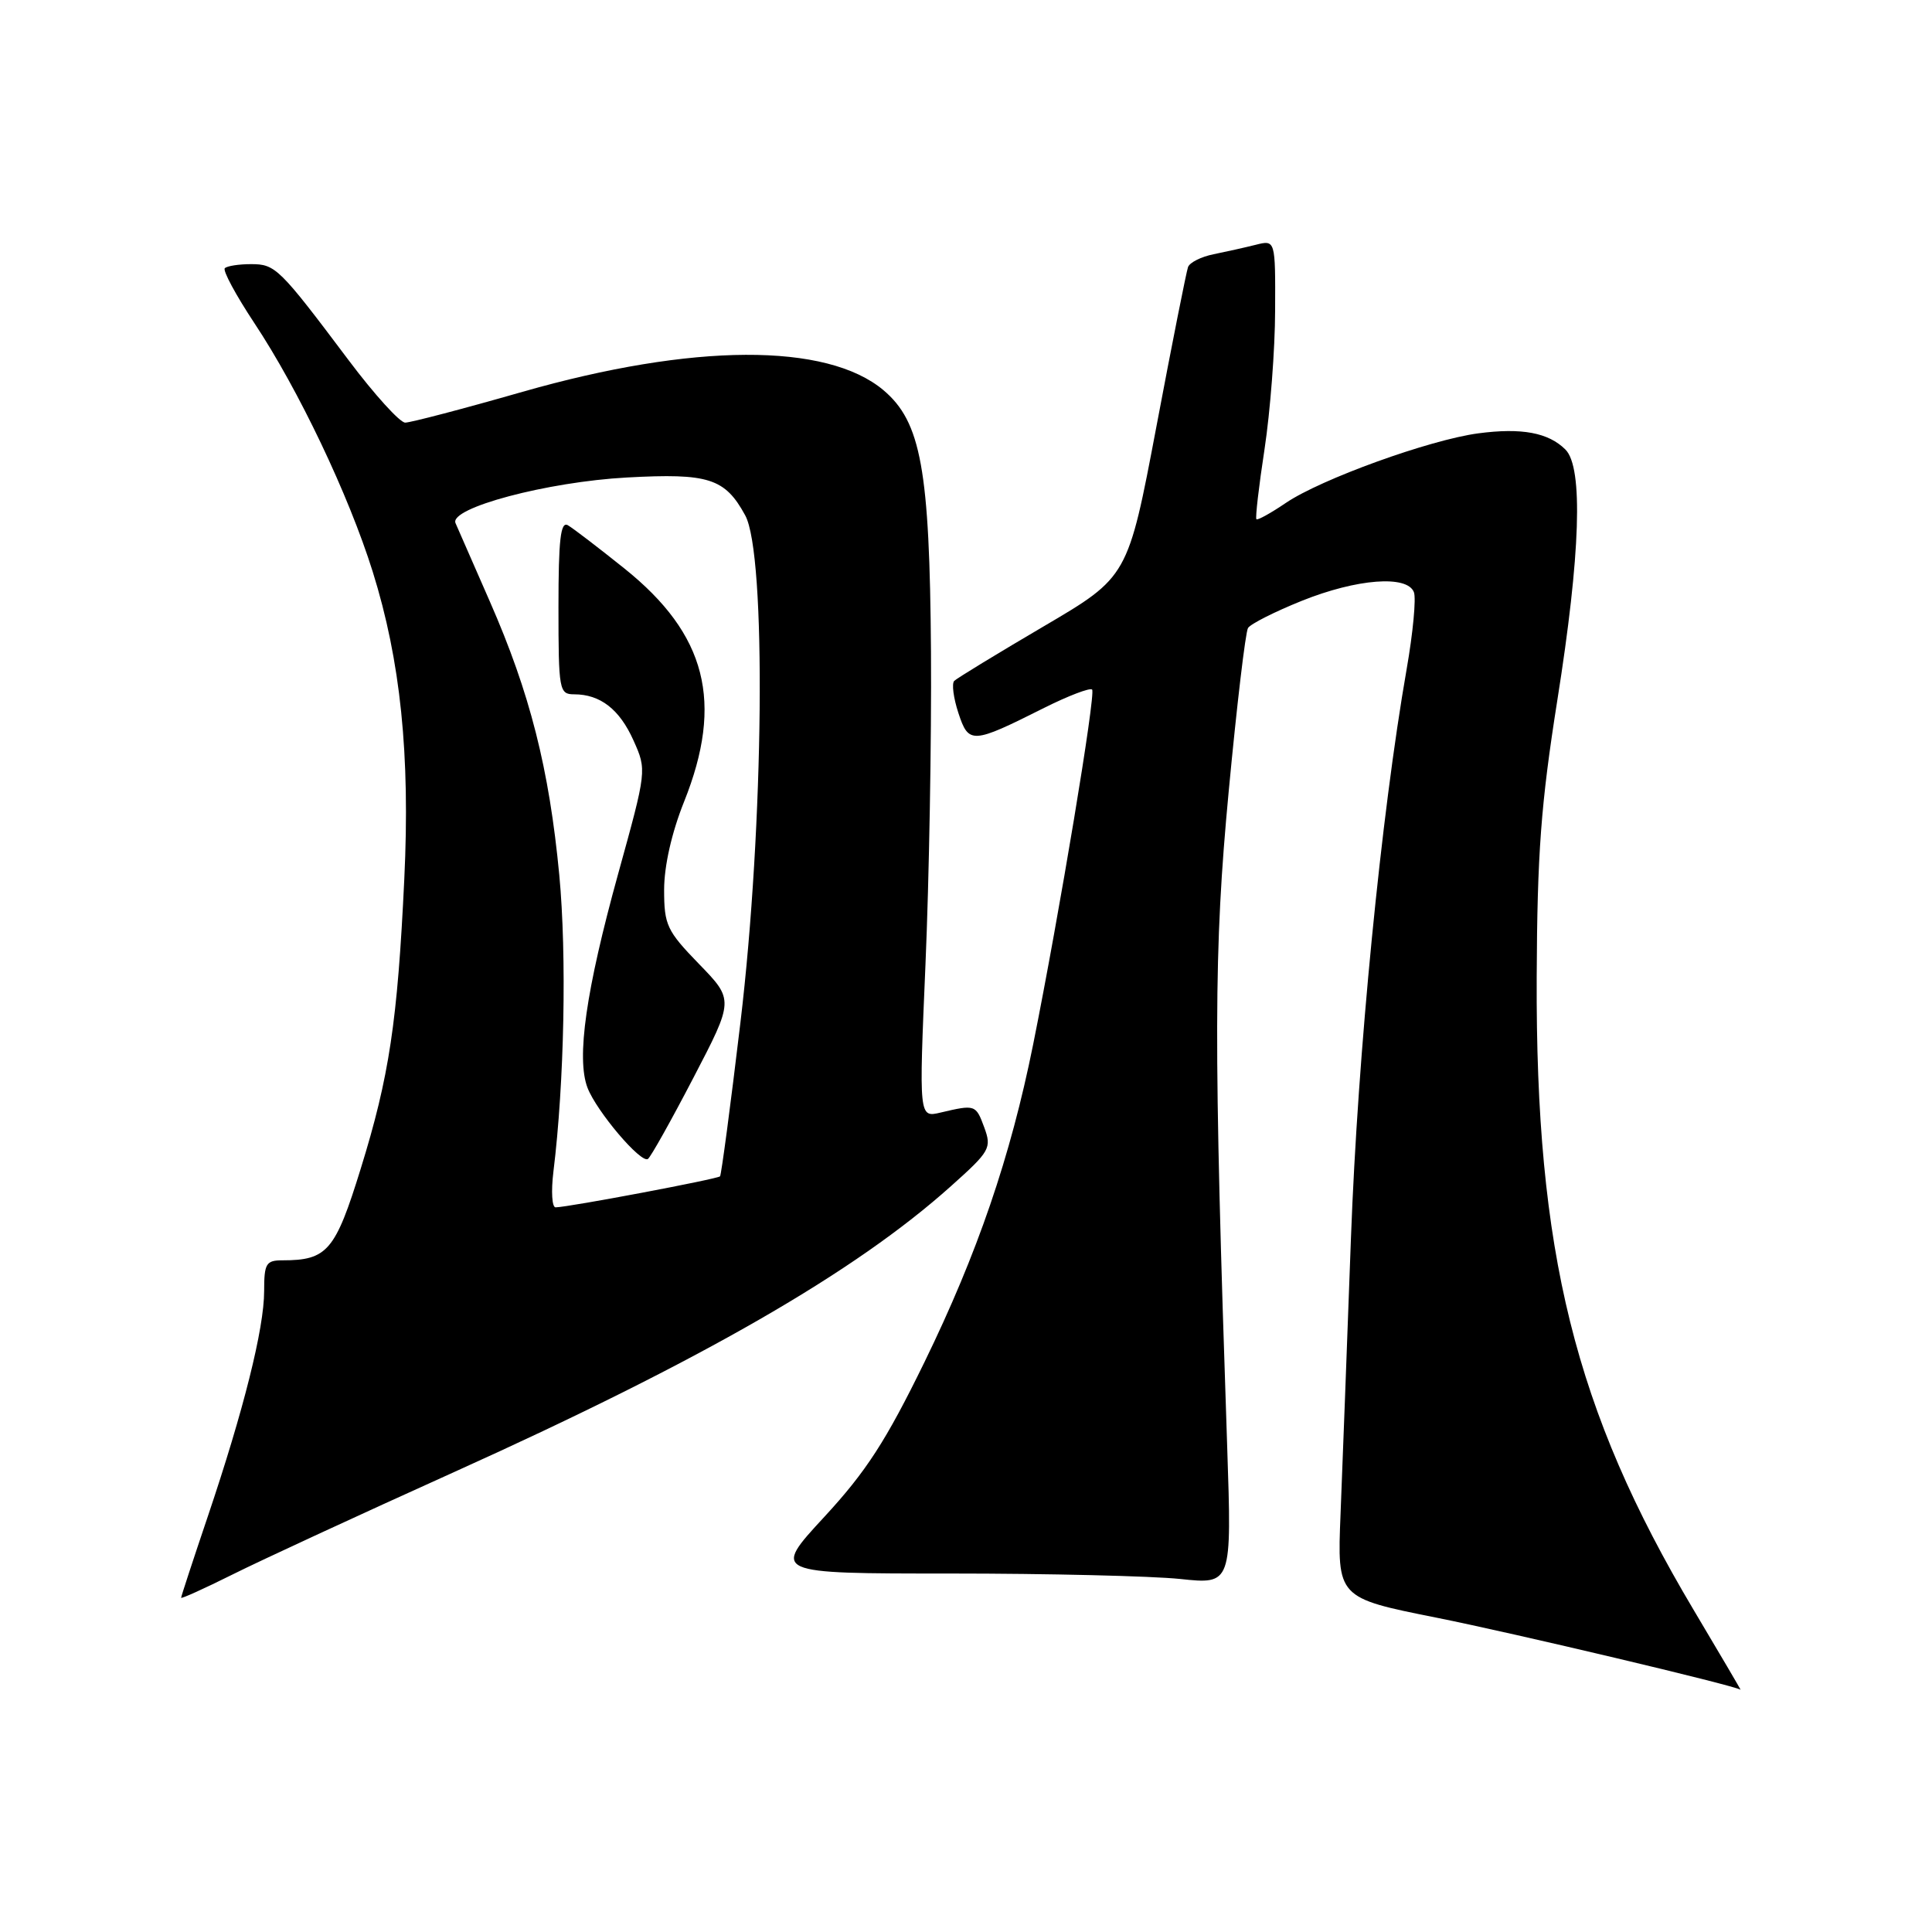 <?xml version="1.0" encoding="UTF-8" standalone="no"?>
<!DOCTYPE svg PUBLIC "-//W3C//DTD SVG 1.1//EN" "http://www.w3.org/Graphics/SVG/1.1/DTD/svg11.dtd" >
<svg xmlns="http://www.w3.org/2000/svg" xmlns:xlink="http://www.w3.org/1999/xlink" version="1.1" viewBox="0 0 256 256">
 <g >
 <path fill="currentColor"
d=" M 224.39 213.28 C 208.65 186.82 203.47 165.91 203.62 129.50 C 203.69 113.04 204.18 106.55 206.35 92.81 C 209.43 73.42 209.80 61.94 207.43 59.57 C 205.18 57.32 201.62 56.66 195.88 57.42 C 189.43 58.28 175.04 63.48 170.38 66.64 C 168.39 67.99 166.64 68.96 166.48 68.80 C 166.32 68.63 166.80 64.45 167.56 59.50 C 168.31 54.55 168.95 46.29 168.96 41.14 C 169.00 31.78 169.00 31.78 166.38 32.44 C 164.94 32.80 162.43 33.36 160.80 33.69 C 159.16 34.02 157.64 34.78 157.42 35.39 C 157.20 36.00 155.31 45.49 153.24 56.47 C 149.46 76.44 149.46 76.44 138.27 83.01 C 132.12 86.62 126.80 89.87 126.44 90.22 C 126.09 90.58 126.34 92.49 126.99 94.47 C 128.36 98.63 128.79 98.60 138.35 93.80 C 141.57 92.19 144.43 91.10 144.71 91.37 C 145.23 91.89 140.38 121.05 136.90 138.38 C 133.90 153.30 129.51 166.10 122.49 180.50 C 117.39 190.94 114.78 194.98 109.22 201.00 C 102.29 208.50 102.29 208.50 125.90 208.50 C 138.88 208.50 152.59 208.83 156.36 209.22 C 163.22 209.95 163.22 209.95 162.61 191.72 C 160.79 137.85 160.82 125.96 162.81 104.85 C 163.88 93.50 165.03 83.76 165.37 83.21 C 165.71 82.67 168.92 81.05 172.50 79.61 C 179.81 76.68 186.47 76.17 187.35 78.47 C 187.66 79.27 187.23 83.86 186.39 88.65 C 183.00 108.04 179.91 139.64 179.01 164.00 C 178.50 178.03 177.87 194.50 177.63 200.61 C 177.18 211.72 177.18 211.72 190.34 214.35 C 200.60 216.40 229.93 223.35 230.63 223.90 C 230.71 223.95 227.90 219.18 224.39 213.28 Z  M 60.23 195.03 C 93.05 180.22 113.29 168.57 126.02 157.16 C 131.19 152.54 131.42 152.12 130.42 149.39 C 129.30 146.36 129.23 146.34 124.63 147.42 C 121.76 148.10 121.76 148.10 122.63 127.80 C 123.11 116.63 123.44 97.99 123.36 86.37 C 123.19 62.21 122.04 55.90 117.06 51.70 C 109.54 45.38 91.84 45.46 69.23 51.92 C 61.39 54.17 54.39 56.00 53.69 56.00 C 52.99 56.00 49.62 52.29 46.21 47.75 C 37.00 35.49 36.50 35.00 33.26 35.00 C 31.65 35.00 30.09 35.24 29.79 35.54 C 29.49 35.84 31.25 39.10 33.69 42.79 C 39.58 51.67 46.19 65.56 49.38 75.73 C 53.08 87.55 54.36 100.00 53.57 116.50 C 52.67 135.40 51.58 142.65 47.80 154.85 C 44.43 165.75 43.37 167.00 37.43 167.00 C 35.25 167.00 35.00 167.42 35.00 171.08 C 35.00 176.02 32.28 186.88 27.53 200.95 C 25.59 206.69 24.00 211.54 24.00 211.71 C 24.00 211.88 27.04 210.51 30.75 208.66 C 34.46 206.80 47.73 200.67 60.23 195.03 Z  M 73.33 155.25 C 74.78 143.50 75.11 126.56 74.11 115.96 C 72.77 101.86 70.22 91.81 64.91 79.71 C 62.69 74.64 60.64 69.97 60.36 69.32 C 59.48 67.31 72.53 63.84 83.08 63.27 C 93.90 62.68 96.06 63.37 98.74 68.28 C 101.57 73.45 101.23 109.37 98.11 135.50 C 96.80 146.50 95.58 155.66 95.41 155.87 C 95.11 156.22 75.38 159.95 73.62 159.98 C 73.14 159.99 73.01 157.86 73.33 155.25 Z  M 91.87 142.83 C 97.25 132.50 97.25 132.50 92.62 127.73 C 88.36 123.34 88.00 122.57 88.00 117.90 C 88.00 114.76 89.00 110.33 90.64 106.24 C 95.92 93.05 93.62 84.05 82.74 75.33 C 79.31 72.58 75.94 70.00 75.25 69.60 C 74.28 69.04 74.00 71.48 74.00 80.44 C 74.00 91.46 74.10 92.00 76.07 92.00 C 79.54 92.00 82.09 93.98 83.94 98.11 C 85.71 102.06 85.70 102.08 81.91 115.78 C 77.64 131.22 76.35 140.23 77.85 144.14 C 79.05 147.26 84.92 154.18 85.85 153.57 C 86.21 153.34 88.92 148.50 91.87 142.83 Z "/>
</g>
</svg>